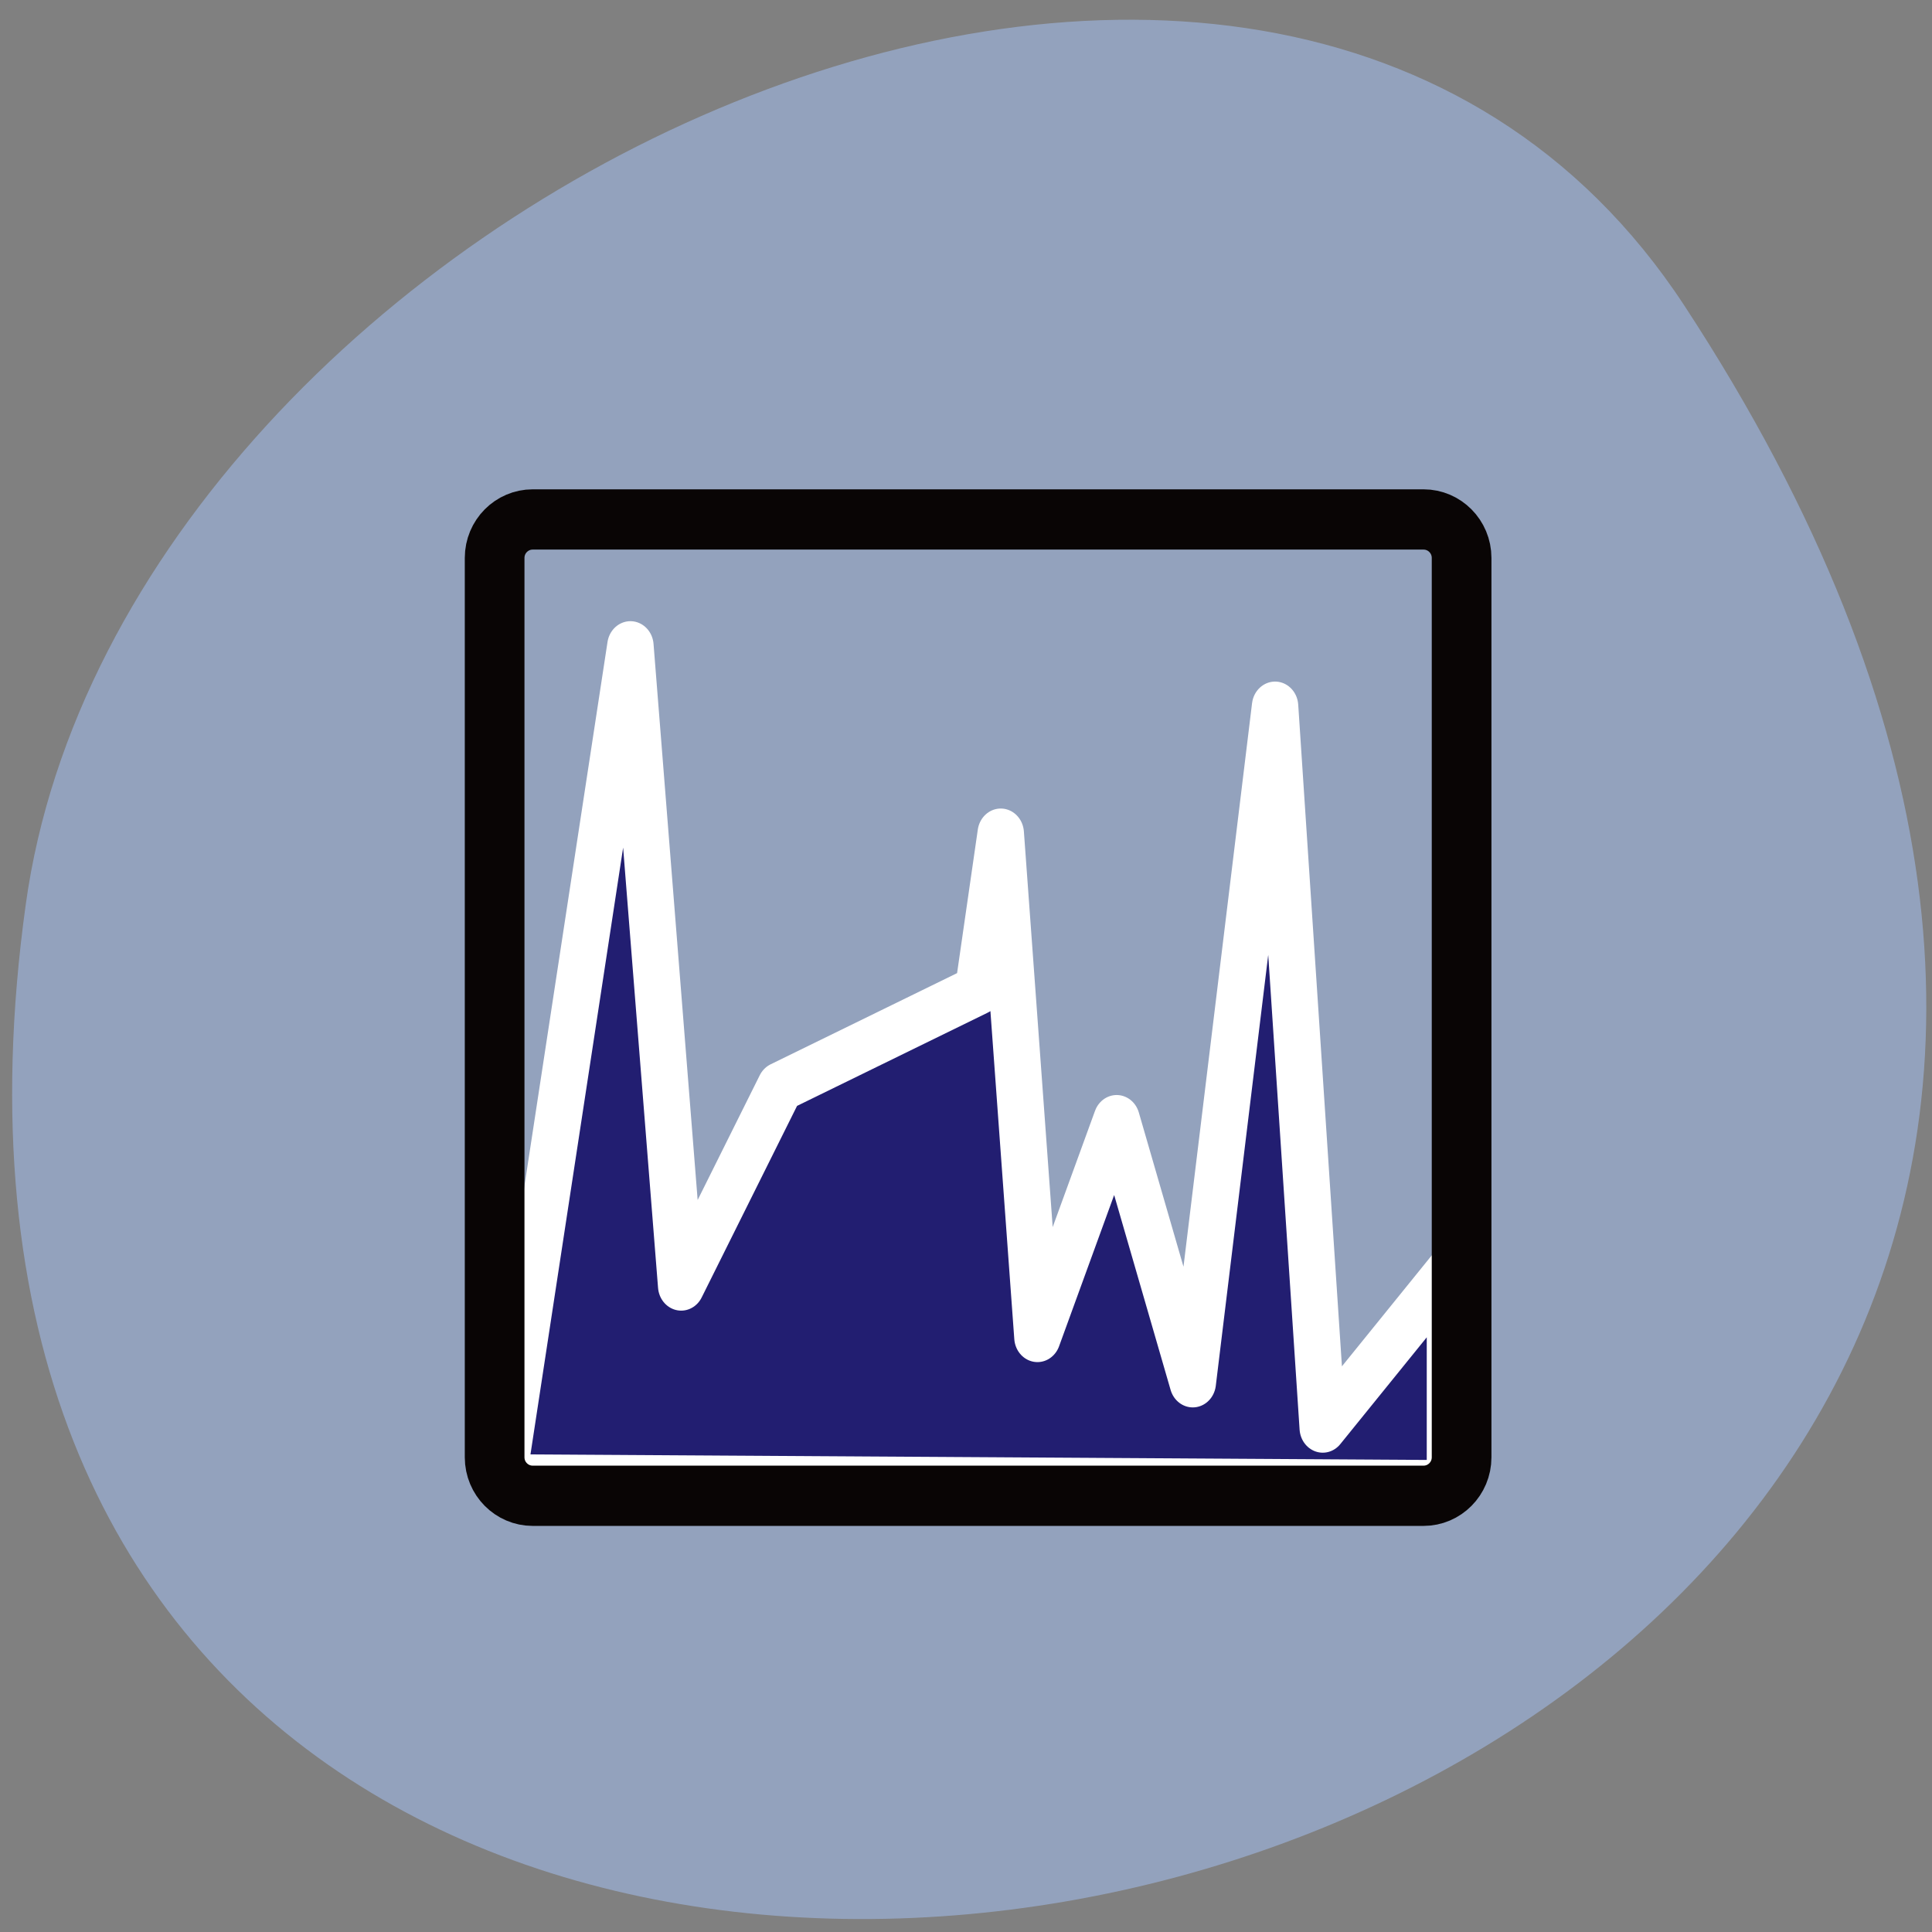
<svg xmlns="http://www.w3.org/2000/svg" xmlns:xlink="http://www.w3.org/1999/xlink" width="22px" height="22px" viewBox="0 0 22 22" version="1.1">
<rect x="0" y="0" width="22" height="22" fill="#808080" stroke="none"/>
<g id="surface1">
<path style=" stroke:none;fill-rule:nonzero;fill:rgb(57.647%,63.529%,74.118%);fill-opacity:1;" d="M 19.18 3.48 C 31.652 22.52 -2.422 29.887 0.293 10.301 C 1.398 2.312 14.406 -3.805 19.18 3.48 Z M 19.18 3.48 "/>
<path style="fill-rule:evenodd;fill:rgb(13.333%,11.765%,44.314%);fill-opacity:1;stroke-width:2.565;stroke-linecap:round;stroke-linejoin:round;stroke:rgb(100%,100%,100%);stroke-opacity:1;stroke-miterlimit:4;" d="M 3.908 56.091 L 10.94 12.971 L 13.746 46.092 L 19.223 35.792 L 30.16 30.784 L 31.411 22.668 L 33.439 48.756 L 37.818 37.497 L 42.026 51.101 L 46.575 16.097 L 49.21 53.445 L 56.242 45.311 L 56.242 56.393 Z M 3.908 56.091 " transform="matrix(0.206,0,0,0.22,4.925,4.502)"/>
<path style="fill:none;stroke-width:3.299;stroke-linecap:butt;stroke-linejoin:round;stroke:rgb(3.529%,1.961%,1.961%);stroke-opacity:1;stroke-miterlimit:4;" d="M 5.538 3.433 C 4.382 3.433 3.434 4.373 3.434 5.539 L 3.434 54.777 C 3.434 55.943 4.382 56.883 5.538 56.883 L 54.782 56.883 C 55.939 56.883 56.886 55.943 56.886 54.777 L 56.886 5.539 C 56.886 4.373 55.939 3.433 54.782 3.433 Z M 5.538 3.433 " transform="matrix(0.206,0,0,0.208,4.925,5.201)"/>
</g>
</svg>

